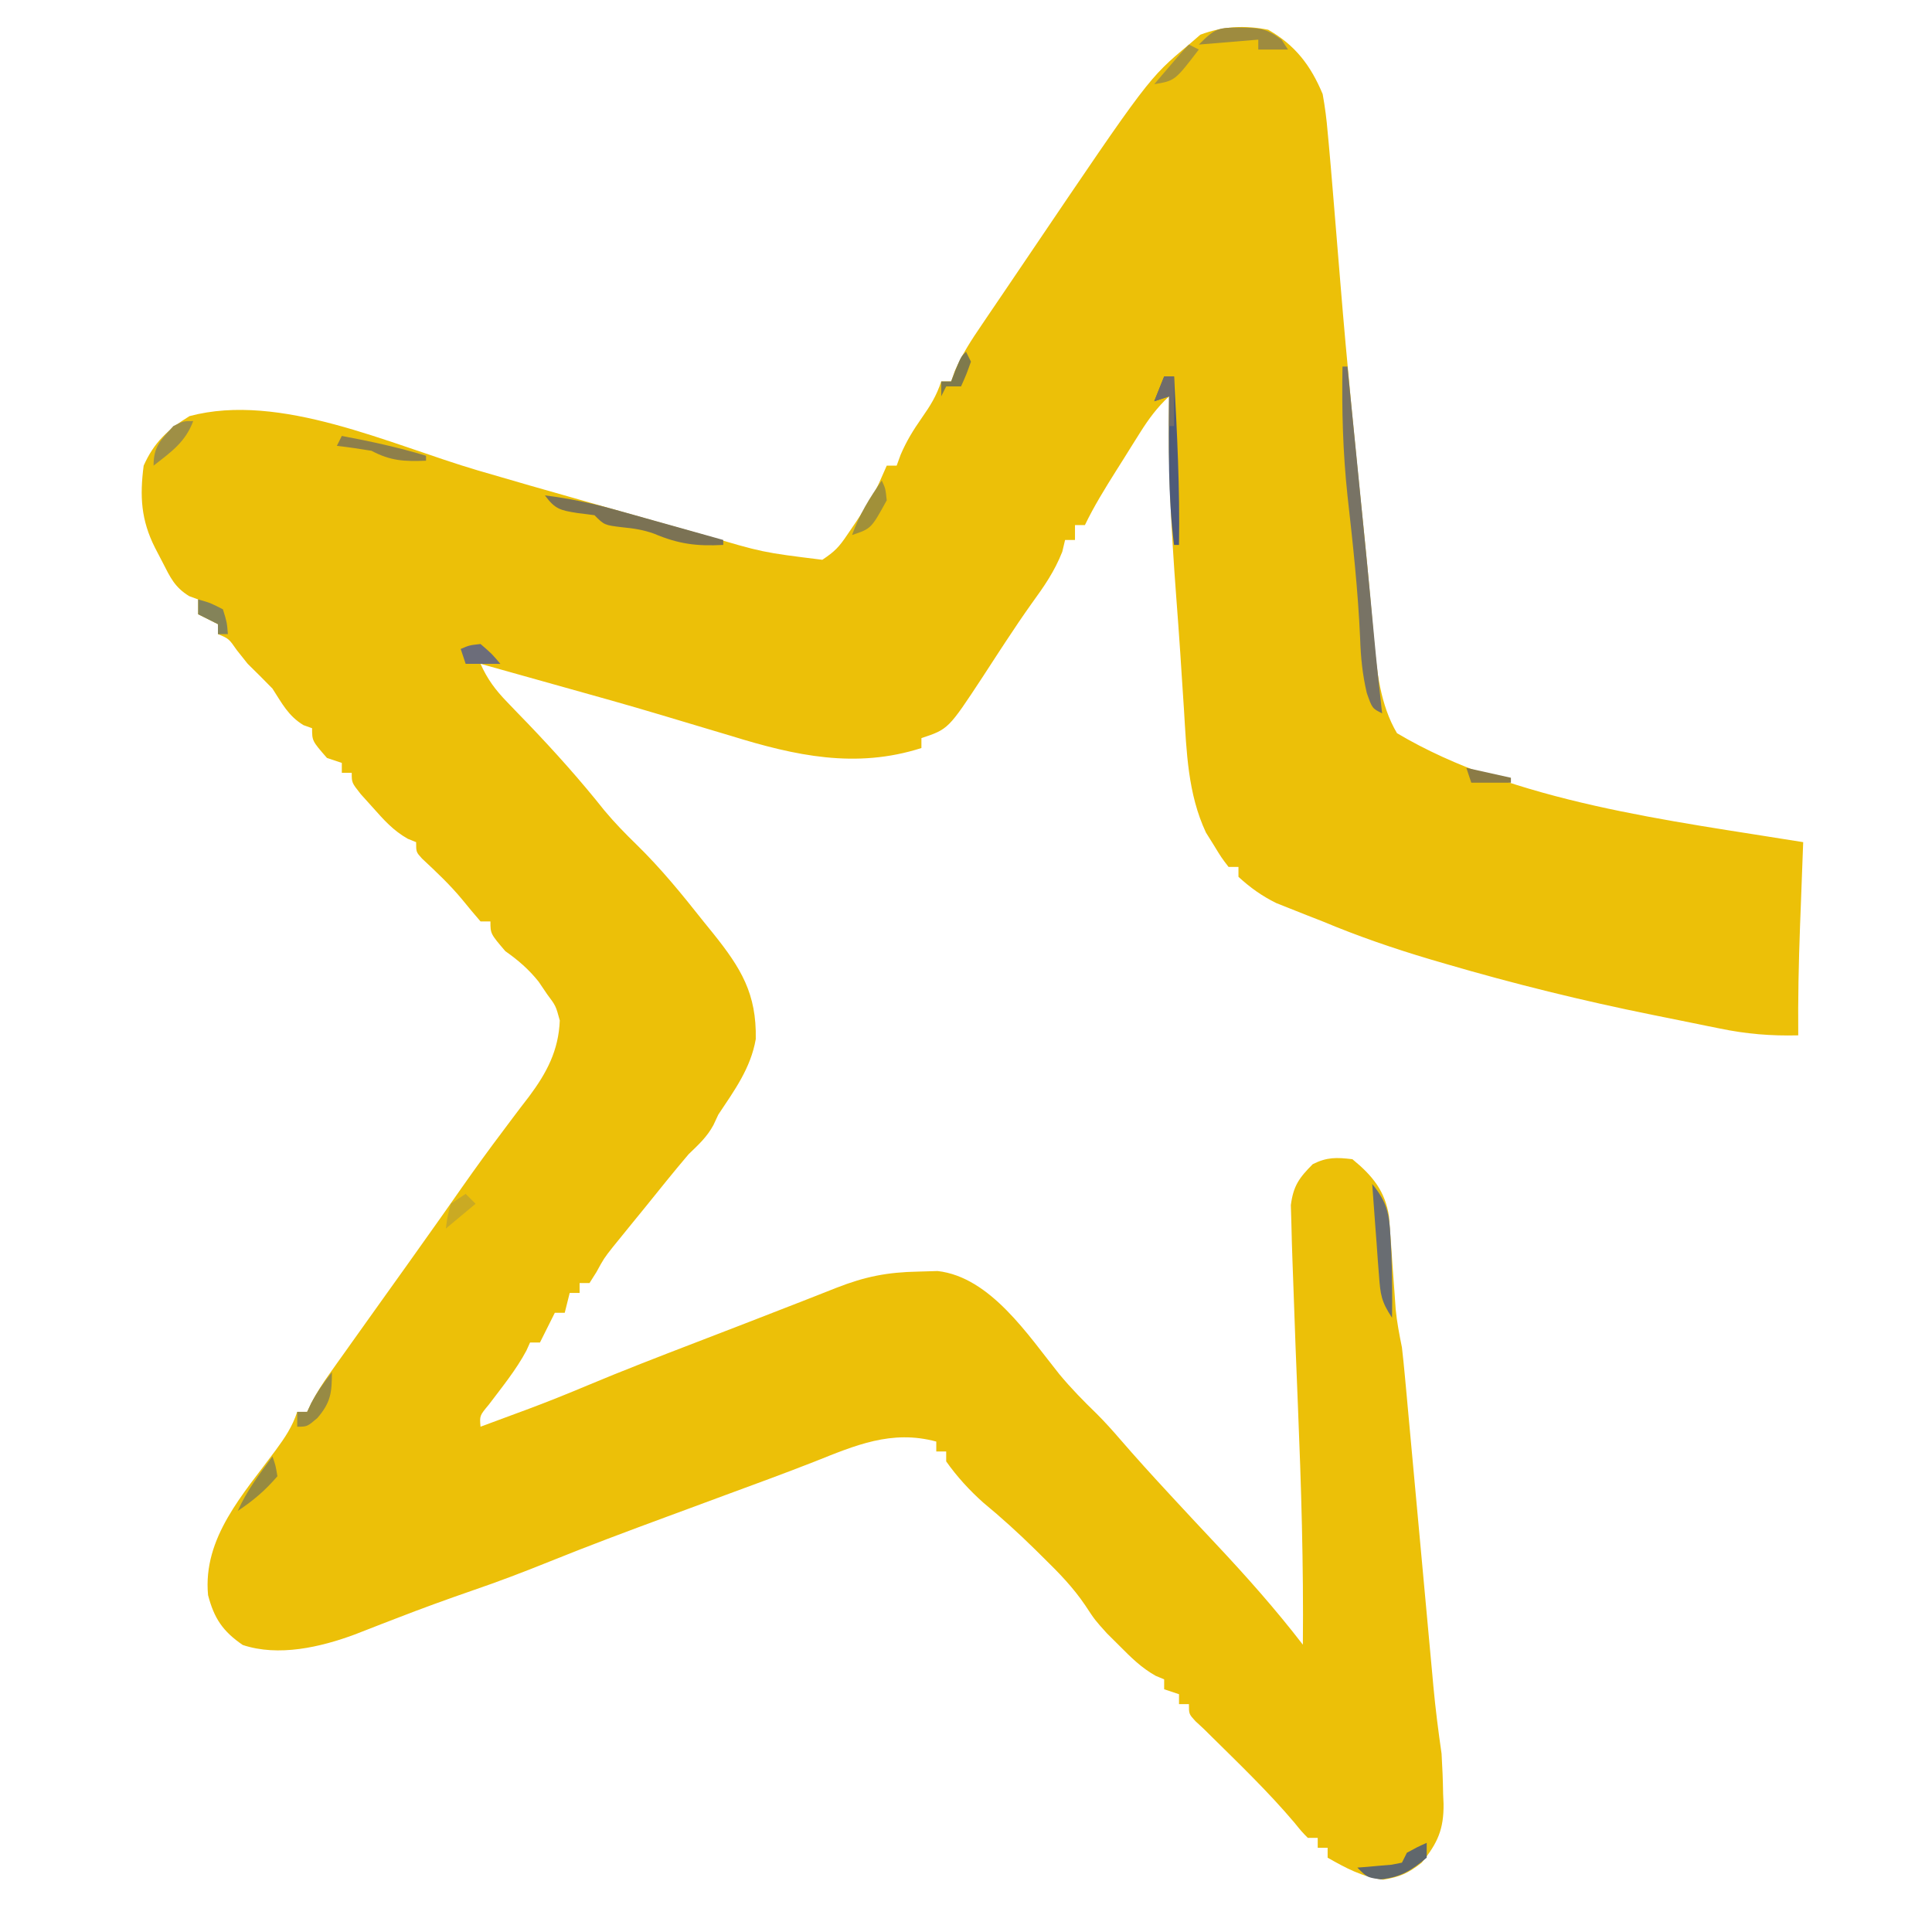 <?xml version="1.0" encoding="UTF-8"?>
<svg version="1.1" xmlns="http://www.w3.org/2000/svg" width="390" height="390">
<path d="M0 0 C5.46 3.11 8.605 7.236 11 13 C11.465 15.588 11.787 18.018 12 20.625 C12.076 21.427 12.151 22.228 12.229 23.054 C12.503 26.035 12.754 29.017 13 32 C13.103 33.242 13.206 34.483 13.312 35.762 C14.149 45.913 14.149 45.913 14.562 50.986 C15.932 67.81 17.615 84.598 19.335 101.39 C19.792 105.883 20.226 110.377 20.629 114.875 C20.716 115.842 20.803 116.809 20.892 117.805 C21.039 119.463 21.181 121.121 21.317 122.779 C21.896 129.312 22.595 136.271 26 142 C49.539 156.003 81.437 159.674 108 164 C107.97 164.791 107.939 165.581 107.908 166.396 C107.77 170.035 107.635 173.674 107.5 177.312 C107.452 178.556 107.405 179.799 107.355 181.08 C107.087 188.391 106.932 195.684 107 203 C101.521 203.136 96.5 202.73 91.125 201.609 C90.397 201.463 89.67 201.318 88.92 201.167 C87.387 200.858 85.854 200.545 84.322 200.229 C82.035 199.757 79.746 199.298 77.457 198.84 C63.416 196.005 49.562 192.588 35.812 188.562 C34.782 188.261 33.752 187.96 32.69 187.649 C25.287 185.45 18.127 182.983 11 180 C9.922 179.578 8.845 179.157 7.734 178.723 C6.667 178.299 5.6 177.874 4.5 177.438 C3.562 177.065 2.623 176.692 1.656 176.309 C-1.286 174.859 -3.582 173.212 -6 171 C-6 170.34 -6 169.68 -6 169 C-6.66 169 -7.32 169 -8 169 C-9.438 167.129 -9.438 167.129 -11 164.562 C-11.516 163.739 -12.031 162.915 -12.562 162.066 C-16.231 154.241 -16.475 145.76 -17 137.25 C-17.164 134.756 -17.328 132.263 -17.492 129.77 C-17.615 127.851 -17.615 127.851 -17.741 125.893 C-17.996 122.056 -18.279 118.221 -18.57 114.387 C-19.584 100.896 -20.303 87.53 -20 74 C-22.394 76.229 -24.109 78.542 -25.848 81.309 C-26.37 82.138 -26.893 82.968 -27.432 83.822 C-28.239 85.117 -28.239 85.117 -29.062 86.438 C-29.605 87.297 -30.147 88.156 -30.705 89.041 C-32.961 92.635 -35.156 96.174 -37 100 C-37.66 100 -38.32 100 -39 100 C-39 100.99 -39 101.98 -39 103 C-39.66 103 -40.32 103 -41 103 C-41.186 103.784 -41.371 104.567 -41.562 105.375 C-43.151 109.382 -45.212 112.338 -47.734 115.809 C-49.529 118.337 -51.254 120.881 -52.953 123.473 C-53.475 124.268 -53.998 125.064 -54.536 125.884 C-55.577 127.475 -56.615 129.07 -57.648 130.667 C-64.564 141.188 -64.564 141.188 -70 143 C-70 143.66 -70 144.32 -70 145 C-83.247 149.239 -95.506 146.549 -108.375 142.562 C-109.888 142.109 -111.401 141.658 -112.915 141.209 C-116.037 140.283 -119.157 139.348 -122.275 138.408 C-129.174 136.339 -136.111 134.407 -143.048 132.472 C-146.444 131.524 -149.837 130.57 -153.23 129.617 C-155.154 129.078 -157.077 128.539 -159 128 C-157.612 131.11 -155.987 133.283 -153.621 135.723 C-152.952 136.421 -152.282 137.119 -151.592 137.838 C-150.881 138.572 -150.17 139.306 -149.438 140.062 C-144.014 145.731 -138.881 151.449 -134.004 157.594 C-131.957 160.052 -129.791 162.268 -127.5 164.5 C-122.555 169.324 -118.281 174.587 -114 180 C-113.335 180.821 -112.67 181.642 -111.984 182.488 C-106.415 189.45 -103.255 194.602 -103.438 203.758 C-104.456 209.629 -107.75 214.118 -111 219 C-111.322 219.691 -111.645 220.382 -111.977 221.094 C-113.283 223.527 -115.017 225.082 -117 227 C-120.068 230.611 -123.025 234.312 -126 238 C-126.745 238.913 -127.49 239.825 -128.258 240.766 C-128.956 241.627 -129.655 242.488 -130.375 243.375 C-131.001 244.146 -131.628 244.917 -132.273 245.711 C-134.085 248.014 -134.085 248.014 -135.602 250.789 C-136.294 251.883 -136.294 251.883 -137 253 C-137.66 253 -138.32 253 -139 253 C-139 253.66 -139 254.32 -139 255 C-139.66 255 -140.32 255 -141 255 C-141.33 256.32 -141.66 257.64 -142 259 C-142.66 259 -143.32 259 -144 259 C-144.309 259.619 -144.619 260.238 -144.938 260.875 C-145.625 262.25 -146.312 263.625 -147 265 C-147.66 265 -148.32 265 -149 265 C-149.245 265.544 -149.49 266.088 -149.742 266.648 C-151.841 270.572 -154.648 273.991 -157.32 277.539 C-159.188 279.779 -159.188 279.779 -159 282 C-156.582 281.107 -154.166 280.211 -151.75 279.312 C-151.087 279.068 -150.425 278.824 -149.742 278.572 C-145.587 277.024 -141.486 275.38 -137.398 273.66 C-130.278 270.673 -123.081 267.897 -115.875 265.125 C-113.817 264.332 -111.759 263.538 -109.701 262.744 C-108.349 262.223 -106.998 261.702 -105.646 261.181 C-101.8 259.698 -97.958 258.205 -94.121 256.699 C-93.29 256.374 -92.46 256.048 -91.604 255.712 C-90.128 255.133 -88.652 254.551 -87.177 253.967 C-81.377 251.693 -76.891 250.806 -70.625 250.688 C-69.339 250.65 -68.052 250.613 -66.727 250.574 C-56.042 251.795 -48.425 263.597 -42.16 271.398 C-39.807 274.232 -37.303 276.789 -34.66 279.348 C-32.956 281.044 -31.383 282.805 -29.812 284.625 C-26.735 288.189 -23.572 291.668 -20.375 295.125 C-19.867 295.675 -19.358 296.226 -18.834 296.793 C-16.107 299.739 -13.369 302.674 -10.617 305.598 C-4.427 312.189 1.478 318.831 7 326 C7.156 309.891 6.664 293.844 6 277.75 C5.675 269.824 5.361 261.898 5.1 253.969 C5.036 252.068 4.967 250.166 4.893 248.265 C4.803 245.89 4.74 243.516 4.688 241.141 C4.65 239.862 4.613 238.584 4.574 237.267 C5.083 233.362 6.252 231.762 9 229 C11.889 227.556 13.796 227.623 17 228 C21.023 231.292 23.602 234.402 24.395 239.578 C24.495 241.007 24.495 241.007 24.598 242.465 C24.717 244.036 24.717 244.036 24.838 245.639 C24.949 247.272 24.949 247.272 25.062 248.938 C25.217 251.093 25.375 253.248 25.535 255.402 C25.601 256.356 25.667 257.31 25.735 258.293 C25.992 260.921 26.478 263.414 27 266 C27.229 267.989 27.431 269.982 27.613 271.977 C27.725 273.184 27.837 274.392 27.952 275.637 C28.01 276.285 28.069 276.932 28.129 277.599 C28.316 279.663 28.506 281.727 28.697 283.791 C28.978 286.838 29.258 289.886 29.537 292.934 C30.306 301.35 31.081 309.766 31.859 318.182 C32.122 321.026 32.382 323.871 32.642 326.715 C32.805 328.489 32.969 330.262 33.133 332.035 C33.206 332.838 33.278 333.641 33.353 334.468 C33.775 339.003 34.348 343.491 35 348 C35.162 350.703 35.274 353.36 35.312 356.062 C35.342 356.744 35.371 357.425 35.4 358.127 C35.464 363.255 34.204 366.055 31 370 C28.316 372.119 26.562 372.913 23.188 373.438 C18.939 372.854 15.697 371.102 12 369 C12 368.34 12 367.68 12 367 C11.34 367 10.68 367 10 367 C10 366.34 10 365.68 10 365 C9.34 365 8.68 365 8 365 C6.766 363.742 6.766 363.742 5.25 361.875 C0.041 355.728 -5.758 350.156 -11.485 344.499 C-11.985 344.004 -12.485 343.51 -13 343 C-13.559 342.483 -14.118 341.966 -14.694 341.433 C-16 340 -16 340 -16 338 C-16.66 338 -17.32 338 -18 338 C-18 337.34 -18 336.68 -18 336 C-18.99 335.67 -19.98 335.34 -21 335 C-21 334.34 -21 333.68 -21 333 C-21.557 332.768 -22.114 332.536 -22.688 332.297 C-25.607 330.66 -27.642 328.623 -30 326.25 C-31.268 324.989 -31.268 324.989 -32.562 323.703 C-35 321 -35 321 -36.918 318.078 C-39.374 314.448 -42.188 311.553 -45.312 308.5 C-45.891 307.927 -46.47 307.354 -47.067 306.763 C-50.425 303.461 -53.866 300.334 -57.5 297.336 C-60.289 294.852 -62.85 292.056 -65 289 C-65 288.34 -65 287.68 -65 287 C-65.66 287 -66.32 287 -67 287 C-67 286.34 -67 285.68 -67 285 C-76.03 282.56 -83.38 285.778 -91.69 289.093 C-97.727 291.464 -103.826 293.679 -109.91 295.926 C-112.185 296.767 -114.459 297.609 -116.733 298.451 C-118.273 299.021 -119.814 299.59 -121.354 300.158 C-129.301 303.09 -137.227 306.055 -145.082 309.227 C-150.225 311.302 -155.376 313.272 -160.625 315.062 C-165.786 316.852 -170.908 318.705 -176 320.688 C-177.04 321.088 -178.081 321.489 -179.152 321.902 C-180.897 322.575 -182.64 323.253 -184.379 323.941 C-191.325 326.514 -199.769 328.468 -207 326.062 C-211.02 323.299 -212.768 320.712 -214 316 C-215.1 304.377 -206.822 295.533 -200.34 286.733 C-198.457 284.161 -197.015 282.046 -196 279 C-195.34 279 -194.68 279 -194 279 C-193.721 278.415 -193.442 277.829 -193.154 277.226 C-192.071 275.137 -190.894 273.297 -189.531 271.383 C-189.048 270.701 -188.564 270.019 -188.066 269.316 C-187.549 268.593 -187.033 267.87 -186.5 267.125 C-185.962 266.368 -185.425 265.612 -184.871 264.832 C-183.25 262.552 -181.626 260.276 -180 258 C-179.555 257.377 -179.111 256.754 -178.652 256.112 C-177.031 253.841 -175.409 251.571 -173.784 249.302 C-171.568 246.204 -169.361 243.099 -167.168 239.984 C-166.68 239.292 -166.192 238.599 -165.689 237.885 C-164.689 236.463 -163.69 235.04 -162.694 233.615 C-159.996 229.773 -157.249 225.98 -154.418 222.234 C-153.531 221.048 -153.531 221.048 -152.626 219.837 C-151.493 218.324 -150.347 216.82 -149.188 215.327 C-145.626 210.547 -143.244 206.066 -143 200 C-143.801 197.04 -143.801 197.04 -145.562 194.688 C-146.127 193.853 -146.692 193.019 -147.273 192.16 C-149.266 189.667 -151.392 187.832 -154 186 C-157 182.483 -157 182.483 -157 180 C-157.66 180 -158.32 180 -159 180 C-160.232 178.569 -161.457 177.131 -162.637 175.656 C-165.119 172.641 -167.957 169.971 -170.812 167.312 C-172 166 -172 166 -172 164 C-172.562 163.773 -173.124 163.546 -173.703 163.312 C-176.646 161.631 -178.5 159.529 -180.75 157 C-181.949 155.67 -181.949 155.67 -183.172 154.312 C-185 152 -185 152 -185 150 C-185.66 150 -186.32 150 -187 150 C-187 149.34 -187 148.68 -187 148 C-187.99 147.67 -188.98 147.34 -190 147 C-193 143.556 -193 143.556 -193 141 C-193.577 140.794 -194.155 140.588 -194.75 140.375 C-197.821 138.498 -199.054 136.007 -201 133 C-202.646 131.313 -204.312 129.645 -206 128 C-206.722 127.093 -207.444 126.185 -208.188 125.25 C-209.803 122.925 -209.803 122.925 -212 122 C-212 121.34 -212 120.68 -212 120 C-213.32 119.34 -214.64 118.68 -216 118 C-216 117.01 -216 116.02 -216 115 C-216.594 114.783 -217.189 114.567 -217.801 114.344 C-220.744 112.545 -221.626 110.55 -223.188 107.5 C-223.697 106.52 -224.206 105.541 -224.73 104.531 C-227.52 98.969 -227.81 94.225 -227 88 C-224.918 83.309 -222.08 80.665 -217.75 78 C-199.41 73.109 -177.262 83.744 -159.605 88.941 C-152.491 91.031 -145.363 93.072 -138.227 95.087 C-135.735 95.792 -133.244 96.5 -130.753 97.21 C-126.735 98.355 -122.715 99.491 -118.693 100.623 C-117.082 101.078 -115.471 101.535 -113.861 101.995 C-102.113 105.505 -102.113 105.505 -90 107 C-87.478 105.319 -86.637 104.43 -85 102 C-84.399 101.116 -83.799 100.231 -83.18 99.32 C-79.579 93.915 -79.579 93.915 -77 88 C-76.34 88 -75.68 88 -75 88 C-74.733 87.27 -74.466 86.541 -74.191 85.789 C-73.016 83.036 -71.649 80.822 -69.938 78.375 C-68.16 75.828 -66.989 73.968 -66 71 C-65.34 71 -64.68 71 -64 71 C-63.756 70.308 -63.513 69.616 -63.262 68.902 C-61.792 65.522 -59.883 62.592 -57.812 59.562 C-57.165 58.605 -57.165 58.605 -56.505 57.628 C-55.54 56.202 -54.572 54.778 -53.603 53.354 C-51.882 50.827 -50.171 48.292 -48.461 45.758 C-24.147 9.806 -24.147 9.806 -16 3 C-14.855 2.01 -14.855 2.01 -13.688 1 C-9.103 -0.706 -4.799 -0.94 0 0 Z " fill="#ECC008" transform="translate(256,6)"/>
<path d="M0 0 C0.33 0 0.66 0 1 0 C1.626 6.229 2.251 12.458 2.875 18.688 C2.967 19.604 3.059 20.52 3.153 21.464 C4.265 32.563 5.374 43.663 6.404 54.77 C6.878 59.854 7.425 64.927 8 70 C6 69 6 69 4.902 65.879 C4.027 62.118 3.696 58.79 3.562 54.938 C3.146 45.291 2.094 35.717 1.016 26.125 C0.079 17.36 -0.161 8.803 0 0 Z " fill="#787365" transform="translate(271,74)"/>
<path d="M0 0 C4.814 0.605 9.356 1.54 14.027 2.848 C14.661 3.024 15.295 3.2 15.948 3.381 C17.946 3.938 19.942 4.5 21.938 5.062 C23.303 5.444 24.668 5.825 26.033 6.205 C29.357 7.132 32.679 8.065 36 9 C36 9.33 36 9.66 36 10 C30.61 10.289 26.973 9.82 22.023 7.727 C19.856 6.948 17.912 6.66 15.625 6.438 C12 6 12 6 10 4 C8.866 3.856 7.731 3.711 6.562 3.562 C3.052 3.008 2.045 2.767 0 0 Z " fill="#7B7254" transform="translate(110,100)"/>
<path d="M0 0 C0.66 0 1.32 0 2 0 C2.605 11.339 3.19 22.641 3 34 C2.67 34 2.34 34 2 34 C0.743 24.013 0.906 14.044 1 4 C0.01 4.33 -0.98 4.66 -2 5 C-1.34 3.35 -0.68 1.7 0 0 Z " fill="#4E5B79" transform="translate(235,76)"/>
<path d="M0 0 C2.974 3.655 3.453 5.946 3.688 10.688 C3.752 11.921 3.816 13.155 3.883 14.426 C4.02 18.625 4.072 22.799 4 27 C1.816 23.725 1.652 22.298 1.367 18.457 C1.283 17.384 1.2 16.311 1.113 15.205 C0.995 13.526 0.995 13.526 0.875 11.812 C0.789 10.681 0.702 9.55 0.613 8.385 C0.401 5.59 0.197 2.796 0 0 Z " fill="#696D72" transform="translate(277,239)"/>
<path d="M0 0 C3.814 0.086 5.13 0.116 8.25 2.438 C8.683 3.098 9.116 3.757 9.562 4.438 C7.582 4.438 5.603 4.438 3.562 4.438 C3.562 3.777 3.562 3.118 3.562 2.438 C-2.377 2.933 -2.377 2.933 -8.438 3.438 C-5.06 0.06 -4.523 0.006 0 0 Z " fill="#9E8B3F" transform="translate(250.438,5.562)"/>
<path d="M0 0 C5.758 1.089 11.392 2.293 17 4 C17 4.33 17 4.66 17 5 C12.6 5.169 9.852 5.047 6 3 C3.675 2.613 1.341 2.27 -1 2 C-0.67 1.34 -0.34 0.68 0 0 Z " fill="#8E7F4A" transform="translate(69,88)"/>
<path d="M0 0 C0 0.99 0 1.98 0 3 C-3.11 5.592 -5.2 6.908 -9.25 7.375 C-12 7 -12 7 -14 5 C-13.043 4.927 -13.043 4.927 -12.066 4.852 C-11.24 4.777 -10.414 4.702 -9.562 4.625 C-8.739 4.555 -7.915 4.486 -7.066 4.414 C-6.384 4.277 -5.703 4.141 -5 4 C-4.67 3.34 -4.34 2.68 -4 2 C-1.938 0.875 -1.938 0.875 0 0 Z " fill="#60676C" transform="translate(288,372)"/>
<path d="M0 0 C0 4.093 -0.218 6.092 -2.938 9.25 C-5 11 -5 11 -7 11 C-7 10.01 -7 9.02 -7 8 C-6.34 8 -5.68 8 -5 8 C-4.732 7.423 -4.464 6.845 -4.188 6.25 C-2.983 3.967 -1.592 2.026 0 0 Z " fill="#978A44" transform="translate(67,277)"/>
<path d="M0 0 C-1.583 4.274 -4.506 6.265 -8 9 C-8 5.064 -6.571 3.874 -4 1 C-2 0 -2 0 0 0 Z " fill="#9F8F45" transform="translate(39,85)"/>
<path d="M0 0 C0.75 1.625 0.75 1.625 1 4 C-2.136 9.712 -2.136 9.712 -6 11 C-4.55 6.89 -2.489 3.567 0 0 Z " fill="#A19039" transform="translate(178,97)"/>
<path d="M0 0 C0.641 1.836 0.641 1.836 1 4 C-1.46 6.87 -3.855 8.903 -7 11 C-5.221 6.956 -2.605 3.539 0 0 Z " fill="#978A40" transform="translate(55,294)"/>
<path d="M0 0 C2.438 0.688 2.438 0.688 5 2 C5.812 4.625 5.812 4.625 6 7 C5.34 7 4.68 7 4 7 C4 6.34 4 5.68 4 5 C2.68 4.34 1.36 3.68 0 3 C0 2.01 0 1.02 0 0 Z " fill="#848359" transform="translate(40,121)"/>
<path d="M0 0 C0.66 0.33 1.32 0.66 2 1 C-2.821 7.295 -2.821 7.295 -7 8 C-6.021 6.854 -5.042 5.708 -4.062 4.562 C-3.517 3.924 -2.972 3.286 -2.41 2.629 C-1.632 1.73 -0.841 0.841 0 0 Z " fill="#AA9438" transform="translate(240,9)"/>
<path d="M0 0 C0.66 0.66 1.32 1.32 2 2 C-0.97 4.475 -0.97 4.475 -4 7 C-3.688 4.625 -3.688 4.625 -3 2 C-2.01 1.34 -1.02 0.68 0 0 Z " fill="#CAAA23" transform="translate(94,241)"/>
<path d="M0 0 C0.66 0 1.32 0 2 0 C2 3.3 2 6.6 2 10 C1.67 10 1.34 10 1 10 C1 8.02 1 6.04 1 4 C0.01 4.33 -0.98 4.66 -2 5 C-1.34 3.35 -0.68 1.7 0 0 Z " fill="#706C6B" transform="translate(235,76)"/>
<path d="M0 0 C0.33 0.66 0.66 1.32 1 2 C0.062 4.625 0.062 4.625 -1 7 C-1.99 7 -2.98 7 -4 7 C-4.33 7.66 -4.66 8.32 -5 9 C-5 8.01 -5 7.02 -5 6 C-4.34 6 -3.68 6 -3 6 C-2.691 5.196 -2.381 4.391 -2.062 3.562 C-1 1 -1 1 0 0 Z " fill="#7F7A4C" transform="translate(195,71)"/>
<path d="M0 0 C4.455 0.99 4.455 0.99 9 2 C9 2.33 9 2.66 9 3 C6.36 3 3.72 3 1 3 C0.67 2.01 0.34 1.02 0 0 Z " fill="#8B7B46" transform="translate(296,155)"/>
<path d="M0 0 C2.25 1.938 2.25 1.938 4 4 C1.69 4 -0.62 4 -3 4 C-3.33 3.01 -3.66 2.02 -4 1 C-2.25 0.25 -2.25 0.25 0 0 Z " fill="#6C6D7A" transform="translate(97,130)"/>
</svg>
